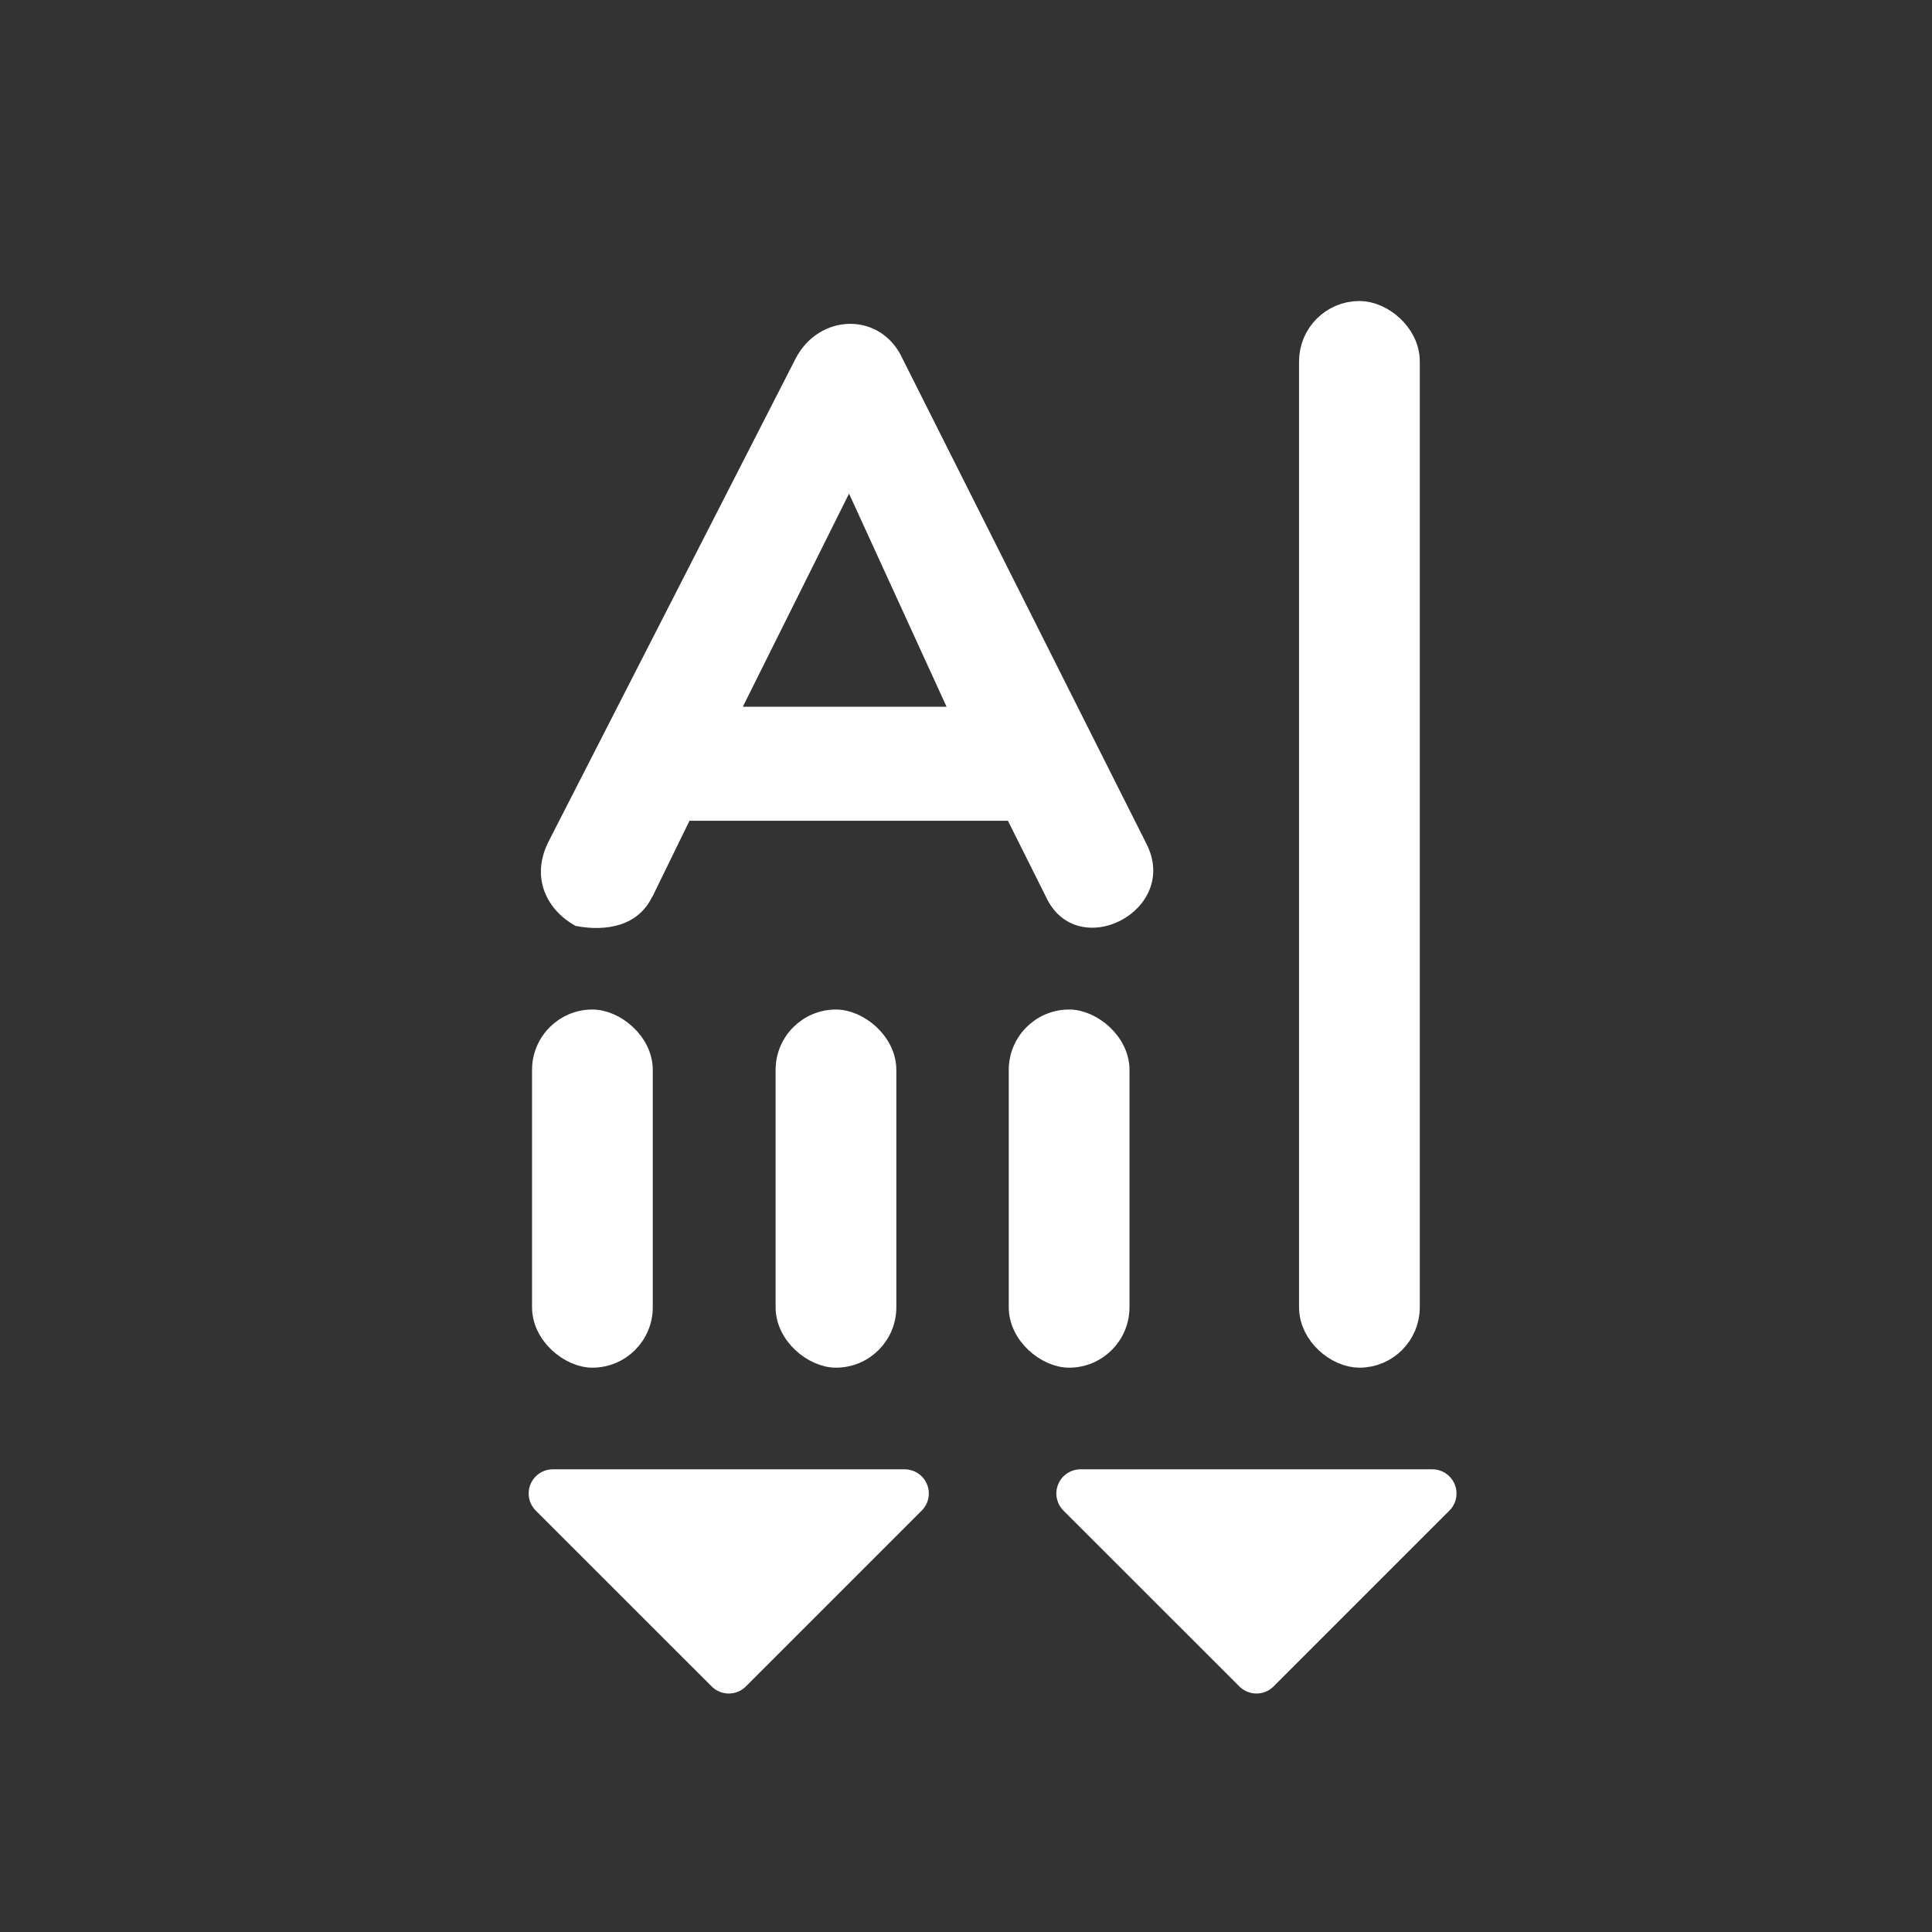 <svg xmlns="http://www.w3.org/2000/svg" viewBox="0 0 24 24"><rect x="0" y="0" width="24" height="24" fill="#333333" stroke="none"/><g transform="matrix(1.293 0 0 1.293-16.747-1335.75)" fill="#ffffff"><g transform="matrix(0 1 1 0-1018.3 1033.27)" stroke="#ffffff" stroke-linejoin="round" stroke-linecap="round"><path d="m396.19 542.95v4.367l2.183-2.183zm0 6.55v4.367l2.183-2.183z" transform="matrix(.774 0 0 .774-292.51 616.32)" stroke-width=".6"/><rect width="9.933" height=".845" x="2.842" y="1043.89" stroke-width=".315" rx=".423"/><g stroke-width=".193"><rect width="3.248" height=".967" x="9.588" y="1038.8" rx=".484"/><rect width="3.248" height=".967" x="9.588" y="1041.04" rx=".484"/><rect width="3.248" height=".967" x="9.588" y="1036.46" rx=".484"/></g></g><path d="m-3.519 1042.48l.166-.34h1.427l.17.34c.139.302.607.062.449-.24l-1.091-2.17c-.097-.213-.375-.205-.48 0l-1.11 2.17c-.077.162 0 .302.124.371.139.027.282 0 .344-.131m.406-.851l.476-.955.437.955h-.913" transform="matrix(2.144 0 0 2.144 26.765-1193.4)"/></g></svg>